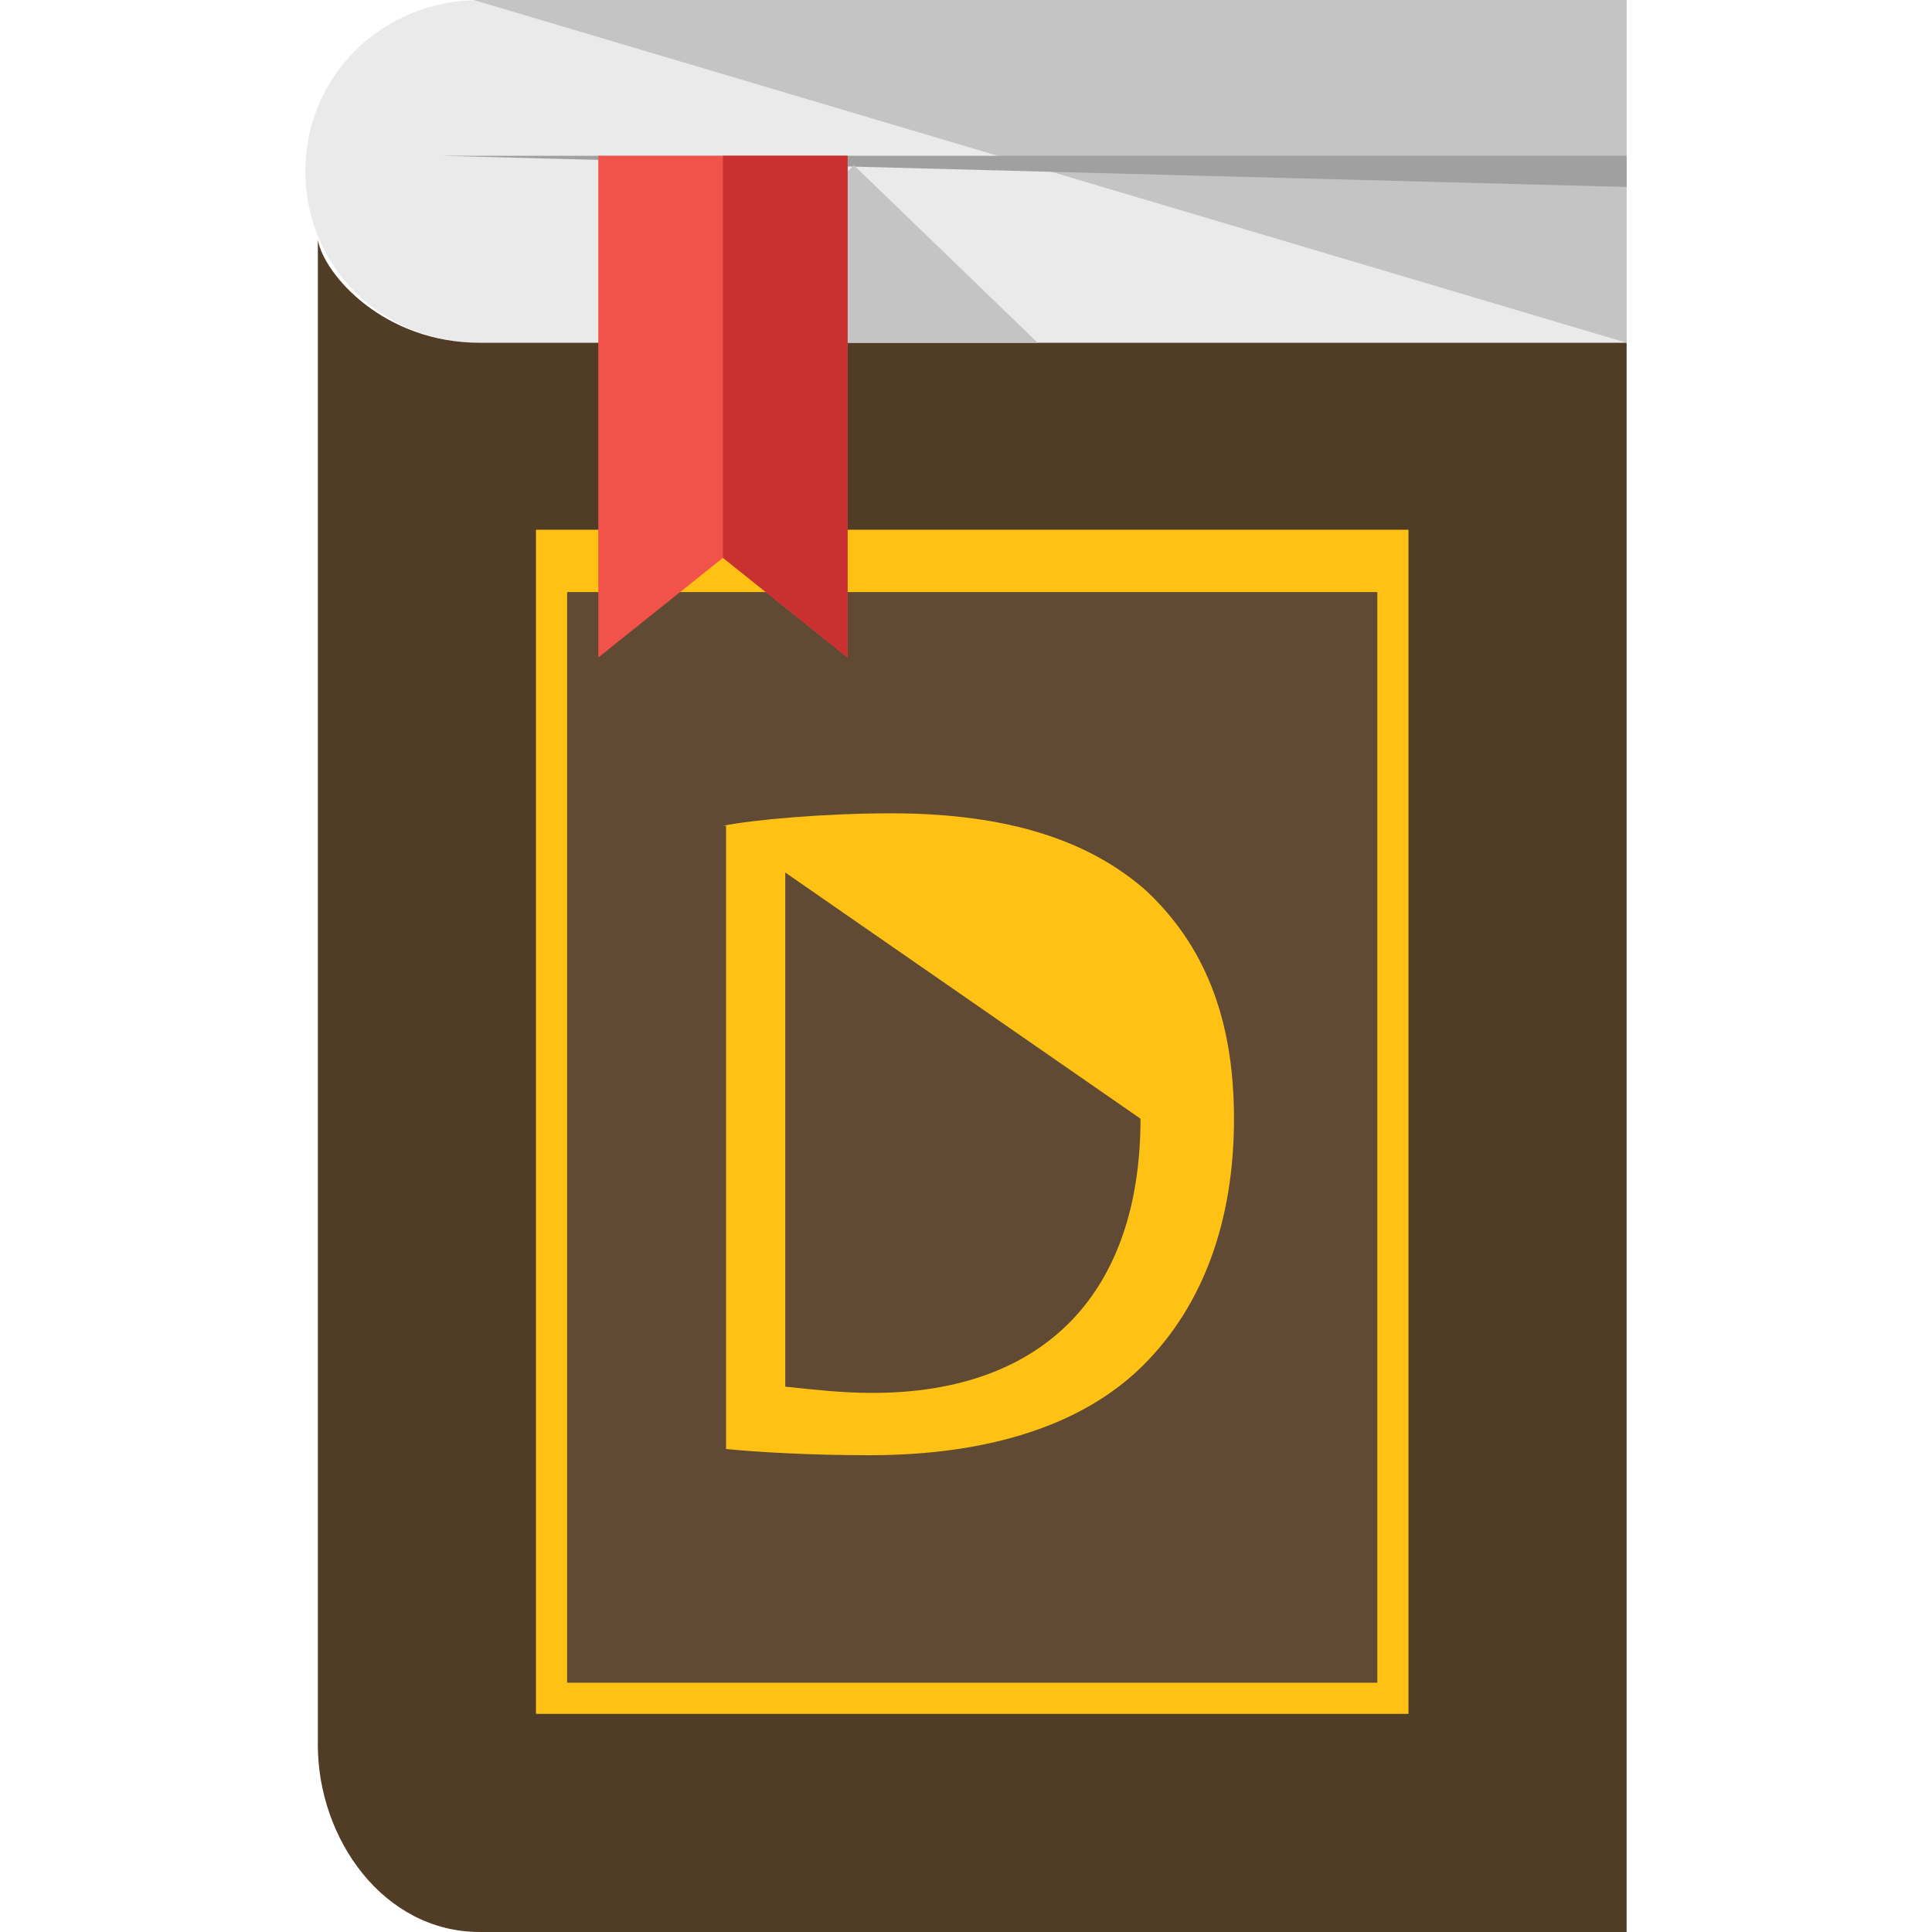 <?xml version="1.0" encoding="iso-8859-1"?>
<!-- Generator: Adobe Illustrator 19.0.0, SVG Export Plug-In . SVG Version: 6.00 Build 0)  -->
<svg version="1.1" id="Layer_1" xmlns="http://www.w3.org/2000/svg" xmlns:xlink="http://www.w3.org/1999/xlink" x="0px" y="0px"
	 viewBox="0 0 496 496" style="enable-background:new 0 0 496 496;" xml:space="preserve">
<path style="fill:#EAEAEA;" d="M417.6,0H123.2C98.4,0,78.4,19.2,78.4,44l0,0c0,24.8,20,44,44.8,44h294.4"/>
<path style="fill:#513C25;" d="M417.6,0v88H123.2c-24.8,0-40-17.6-41.6-26.4l0,0v373.6V448c0,24,16.8,48,41.6,48h294.4v-88l0,0
	v-24.8V228.8v-56V0L417.6,0z"/>
<polyline style="fill:#C4C4C4;" points="121.6,0 417.6,0 417.6,88 "/>
<polyline style="fill:#A0A0A0;" points="113.6,40 417.6,40 417.6,48 "/>
<rect x="137.6" y="136" style="fill:#FFC114;" width="224" height="304"/>
<rect x="145.6" y="152" style="fill:#604A34;" width="208" height="280"/>
<polygon style="fill:#C4C4C4;" points="266.4,88 219.2,42.4 187.2,74.4 216,88 "/>
<polygon style="fill:#F15249;" points="217.6,40 187.2,40 185.6,40 153.6,40 153.6,168.8 185.6,143.2 217.6,168.8 "/>
<polyline style="fill:#C93131;" points="185.6,143.2 217.6,168.8 217.6,40 187.2,40 185.6,40 "/>
<path style="fill:#FFC114;" d="M185.6,212c8-1.6,26.4-3.2,43.2-3.2c30.4,0,51.2,7.2,65.6,20c14.4,13.6,22.4,32,22.4,58.4
	c0,26.4-8,48-23.2,63.2s-39.2,23.2-70.4,23.2c-15.2,0-28.8-0.8-36.8-1.6V212H185.6z M201.6,224v132c8,0.8,14.4,1.6,22.4,1.6
	c44.8,0,68.8-26.4,68.8-70.4"/>
<g>
</g>
<g>
</g>
<g>
</g>
<g>
</g>
<g>
</g>
<g>
</g>
<g>
</g>
<g>
</g>
<g>
</g>
<g>
</g>
<g>
</g>
<g>
</g>
<g>
</g>
<g>
</g>
<g>
</g>
</svg>
